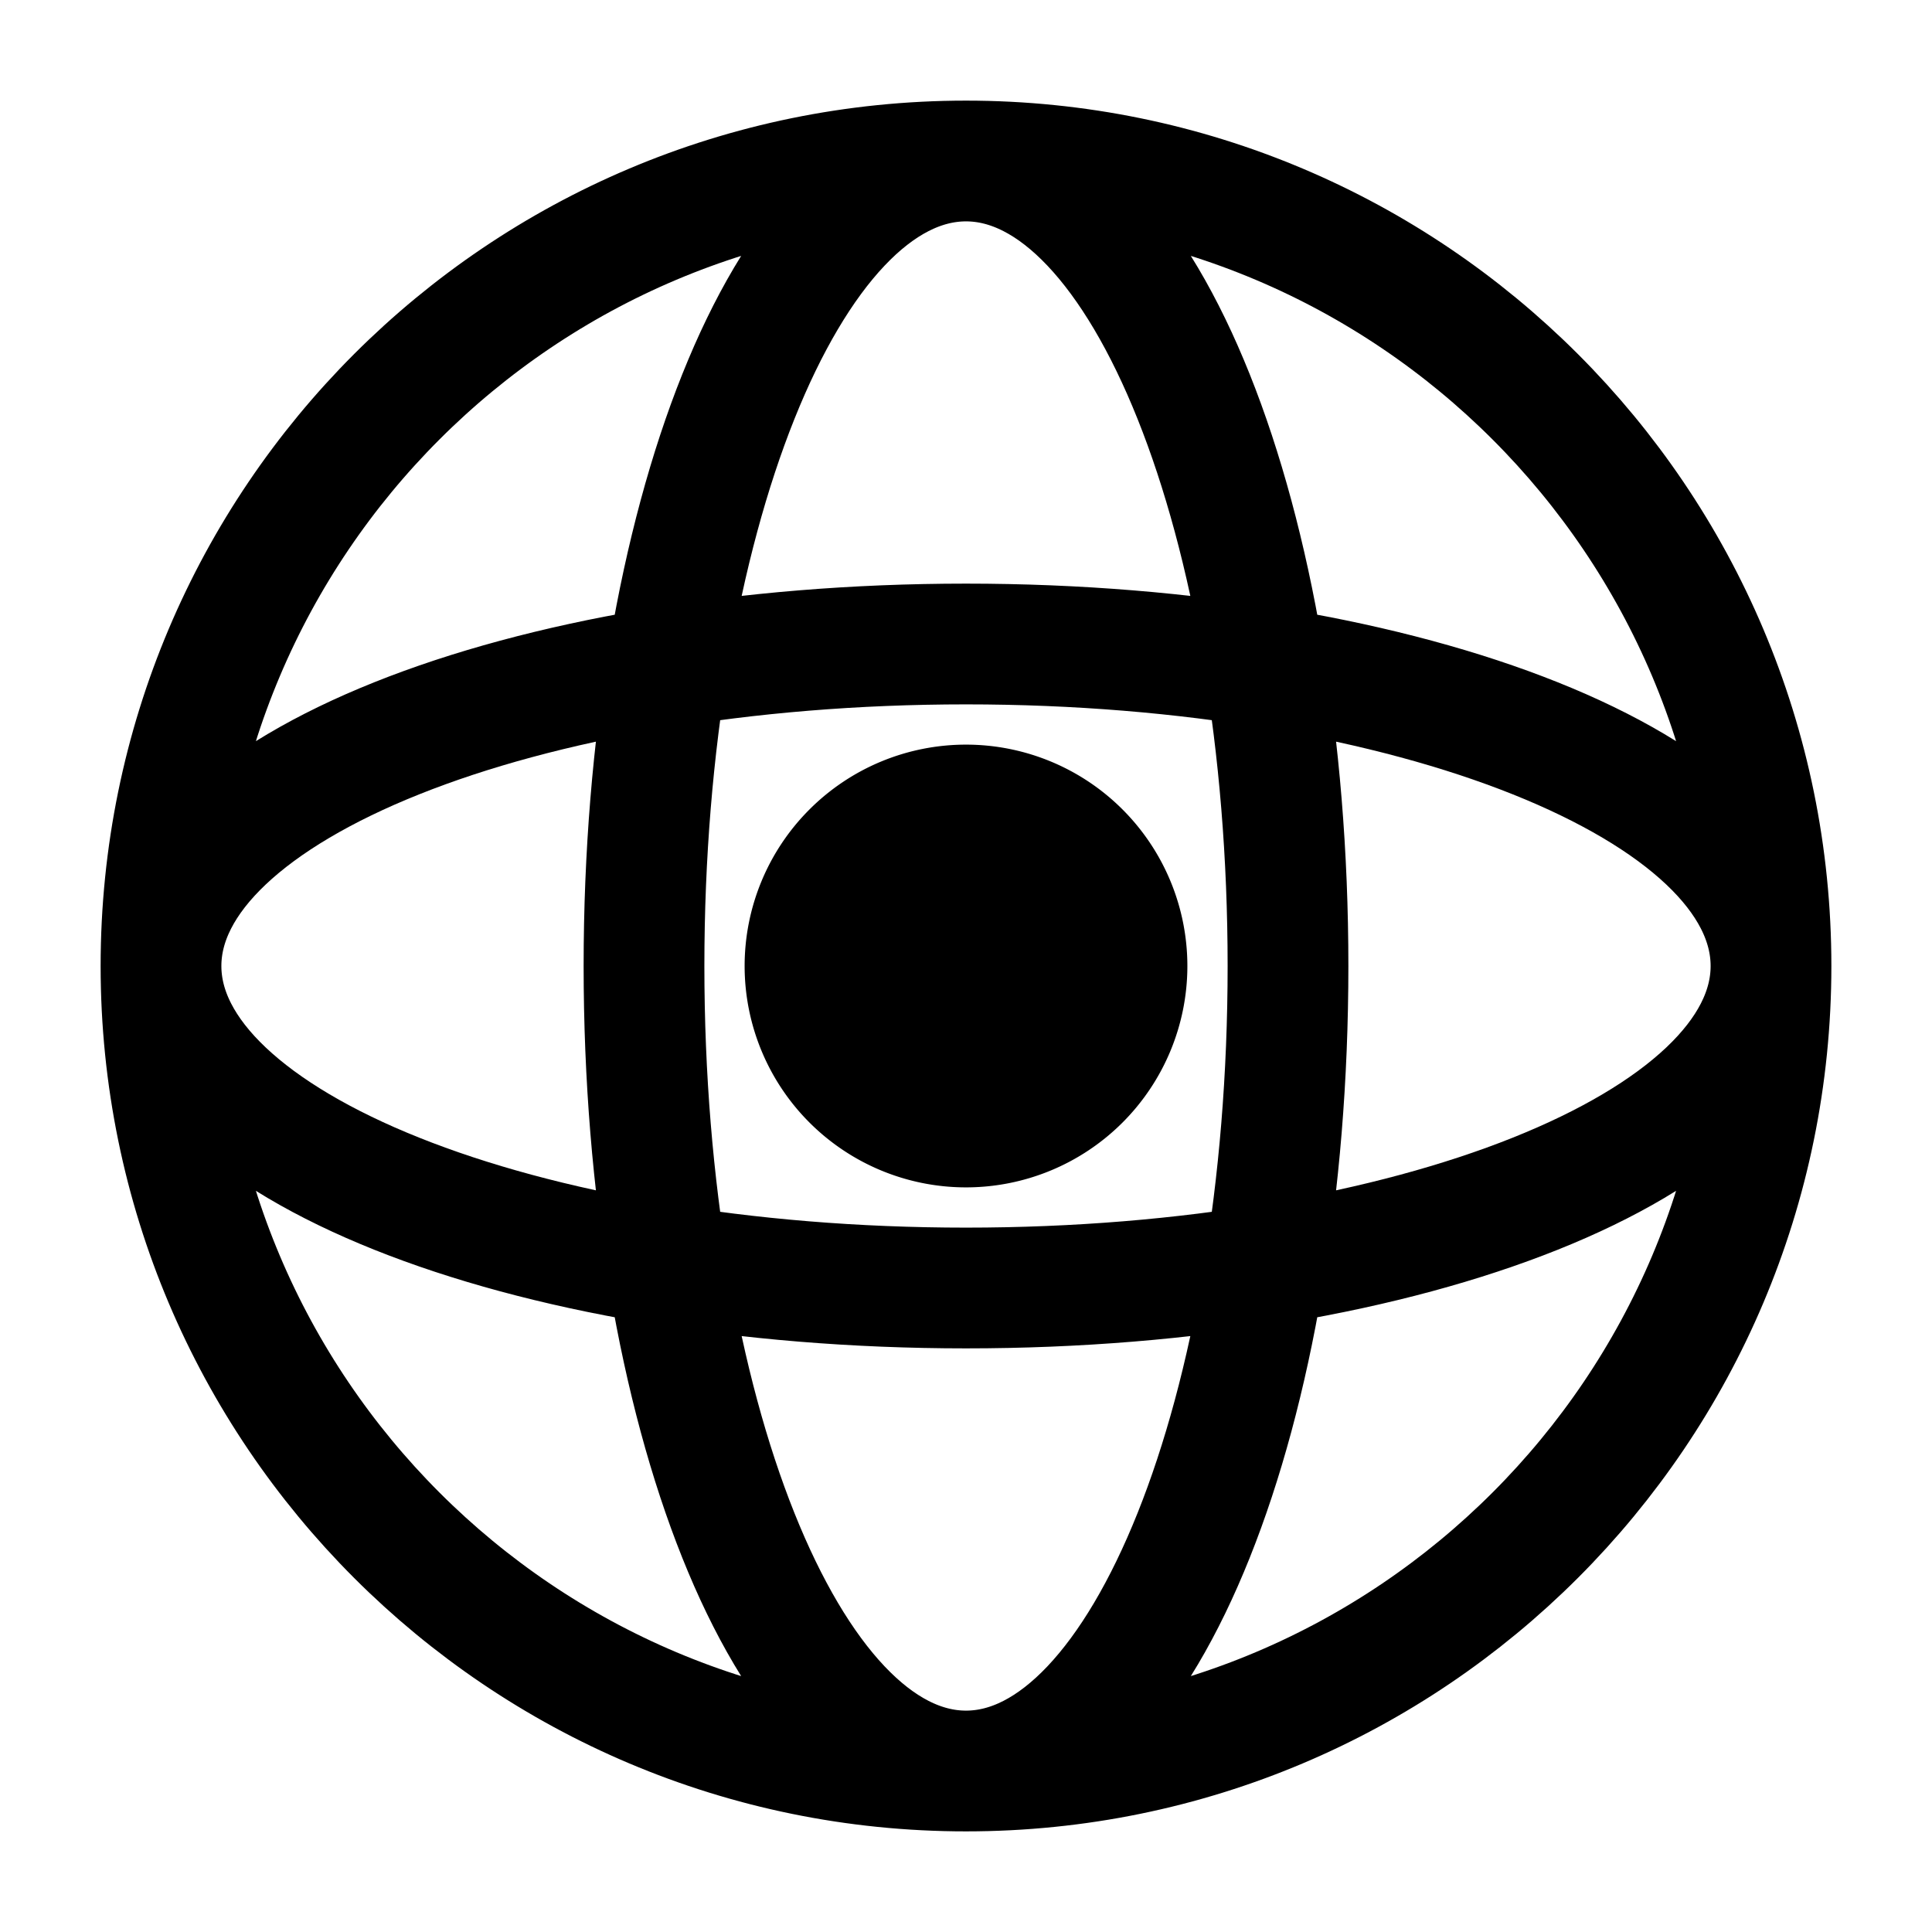 <svg xmlns="http://www.w3.org/2000/svg" fill="none" viewBox="0 0 24 24" stroke-width="1.5" stroke="currentColor" aria-hidden="true" data-slot="icon">
  <path d="M22 12c0 5.523-4.477 10-10 10m10-10c0-5.523-4.477-10-10-10m10 10c0 2.21-4.477 4-10 4S2 14.21 2 12m20 0c0-2.21-4.477-4-10-4S2 9.79 2 12m10 10C6.477 22 2 17.523 2 12m10 10c2.21 0 4-4.477 4-10S14.21 2 12 2m0 20c-2.21 0-4-4.477-4-10S9.79 2 12 2M2 12C2 6.477 6.477 2 12 2"/>
  <path fill="color(display-p3 .769 .894 .337)" d="M14 12a2 2 0 1 1-4 0 2 2 0 0 1 4 0"/>
</svg>
